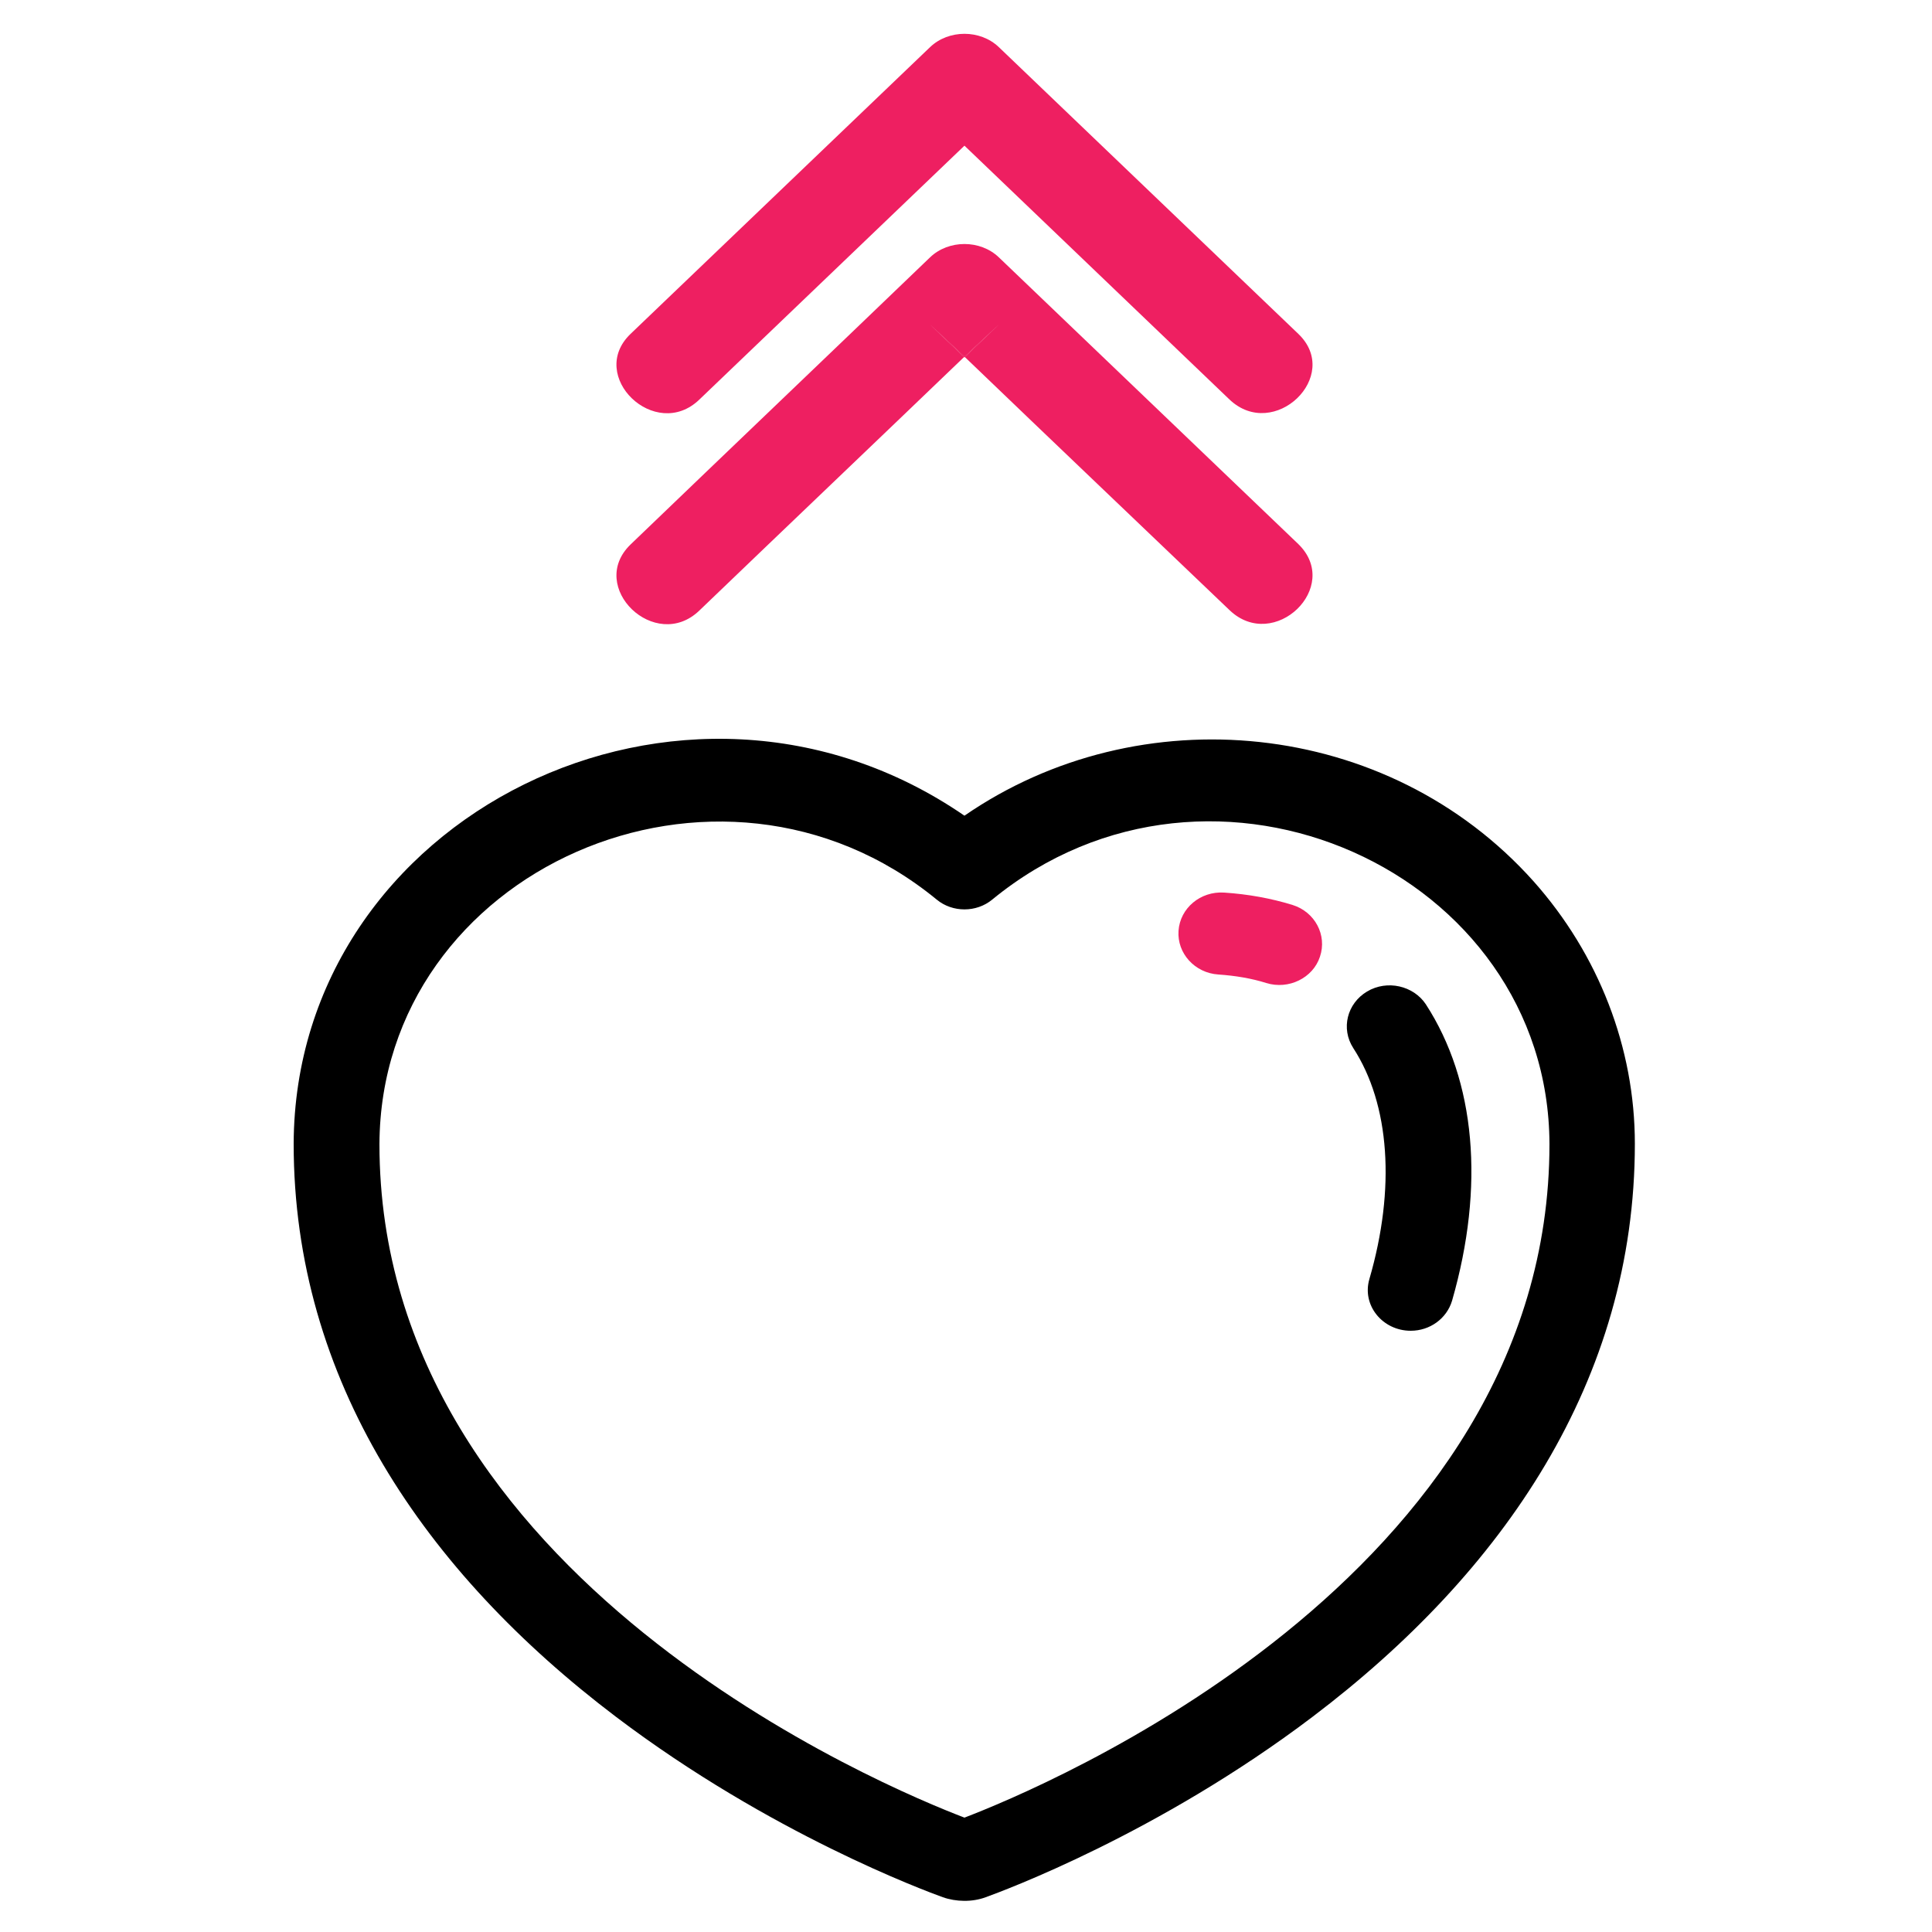 <svg version="1.1" id="Warstwa_1" xmlns="http://www.w3.org/2000/svg" x="0" y="0" viewBox="0 0 500 500" xml:space="preserve"><style>@-webkit-keyframes moveUp{0%,to{-webkit-transform:translate3d(0,17px,0) scale3d(.8,.8,.8);transform:translate3d(0,17px,0) scale3d(.8,.8,.8)}50%{-webkit-transform:translate3d(0,-10px,0) scale3d(1,1,1);transform:translate3d(0,-10px,0) scale3d(1,1,1)}}@keyframes moveUp{0%,to{-webkit-transform:translate3d(0,17px,0) scale3d(.8,.8,.8);transform:translate3d(0,17px,0) scale3d(.8,.8,.8)}50%{-webkit-transform:translate3d(0,-10px,0) scale3d(1,1,1);transform:translate3d(0,-10px,0) scale3d(1,1,1)}}@-webkit-keyframes heartbeat{0%,to{-webkit-transform:scale3d(.8,.8,.8);transform:scale3d(.8,.8,.8)}50%{-webkit-transform:scale3d(1,1,1);transform:scale3d(1,1,1)}}@keyframes heartbeat{0%,to{-webkit-transform:scale3d(.8,.8,.8);transform:scale3d(.8,.8,.8)}50%{-webkit-transform:scale3d(1,1,1);transform:scale3d(1,1,1)}}.st0{fill:#ee1f61}.arrow-up,.heart{transform-origin:center;animation:heartbeat 1s linear infinite}.arrow-up{animation:moveUp 1s linear infinite}</style><path id="XMLID_28_" class="heart" d="M396.9 228.1c-37.8-42.3-102.1-48.2-147.3-17-72.7-50-173.3.1-173.6 84.9 0 61.1 33.9 110.8 83.4 148.3 40 30.3 80.2 45.1 84.6 46.7 3.4 1.2 7.6 1.3 11.1 0 4.4-1.6 44.6-16.4 84.6-46.7 49.5-37.5 83.4-87.2 83.4-148.3 0-24.9-9.4-49-26.2-67.9zM249.6 470.4C230.2 463 98.2 408.6 98.2 296.1c.3-71.1 87.8-109.6 144.2-63.3 4.1 3.4 10.3 3.4 14.4 0 57-46.7 144-7.2 144.2 63.3 0 112.4-131.8 166.8-151.4 174.3z"/><path id="XMLID_2_" class="heart" d="M353.8 256.6c-5.2 3.1-6.8 9.6-3.6 14.6 9.5 14.6 11 36.4 4.2 59.8-2 6.8 3.4 13.4 10.7 13.4 4.9 0 9.3-3.1 10.7-7.8 8.5-29.6 6.1-56.8-6.8-76.7-3.2-4.8-10-6.4-15.2-3.3z"/><path id="XMLID_1_" class="st0 heart" d="M334.5 234.2c-5.5-1.7-11.5-2.8-17.7-3.2-6.1-.4-11.4 4-11.8 9.9-.4 5.8 4.2 10.9 10.3 11.3 4.4.3 8.6 1 12.4 2.2 5.8 1.8 12.1-1.3 13.9-6.8 1.9-5.6-1.3-11.6-7.1-13.4z"/><g id="XMLID_6_"><path id="XMLID_24_" class="st0" d="M258.5 84l-8.9 8.5-8.9-8.5 8.9 8.3z"/><path id="XMLID_23_" class="st0 arrow-up" d="M318.2 157.9c-22.9-21.9-45.7-43.6-68.5-65.5l8.8-8.4-8.9 8.3-8.9-8.3 8.8 8.4c-22.8 21.9-45.7 43.7-68.5 65.6-11.4 11-29.2-6.1-17.8-17.1 25.8-24.8 51.7-49.5 77.5-74.3 4.8-4.6 13-4.6 17.8 0 25.8 24.7 51.7 49.5 77.5 74.2 11.4 11.1-6.3 28.1-17.8 17.1z"/><path id="XMLID_17_" class="st0" d="M240.7 84l8.9 8.3-.1.1-8.8-8.4z"/><path id="XMLID_18_" class="st0" d="M258.5 84l-8.8 8.4-.1-.1 8.9-8.3z"/></g><g id="XMLID_7_"><path id="XMLID_22_" class="st0" d="M258.5 29.2l-8.9 8.5-8.9-8.5 8.9 8.5z"/><path id="XMLID_20_" class="st0 arrow-up" d="M318.2 103.4l-68.6-65.7 8.9-8.5-8.9 8.5-8.9-8.5 8.9 8.5-68.6 65.7c-11.4 11-29.2-6.1-17.8-17 25.8-24.7 51.7-49.5 77.5-74.2 4.8-4.6 13-4.6 17.8 0 25.8 24.7 51.7 49.5 77.5 74.2 11.4 10.9-6.3 27.9-17.8 17z"/><path id="XMLID_16_" class="st0" d="M249.6 37.7l-8.9-8.5z"/><path id="XMLID_15_" class="st0" d="M258.5 29.2l-8.9 8.5z"/></g></svg>